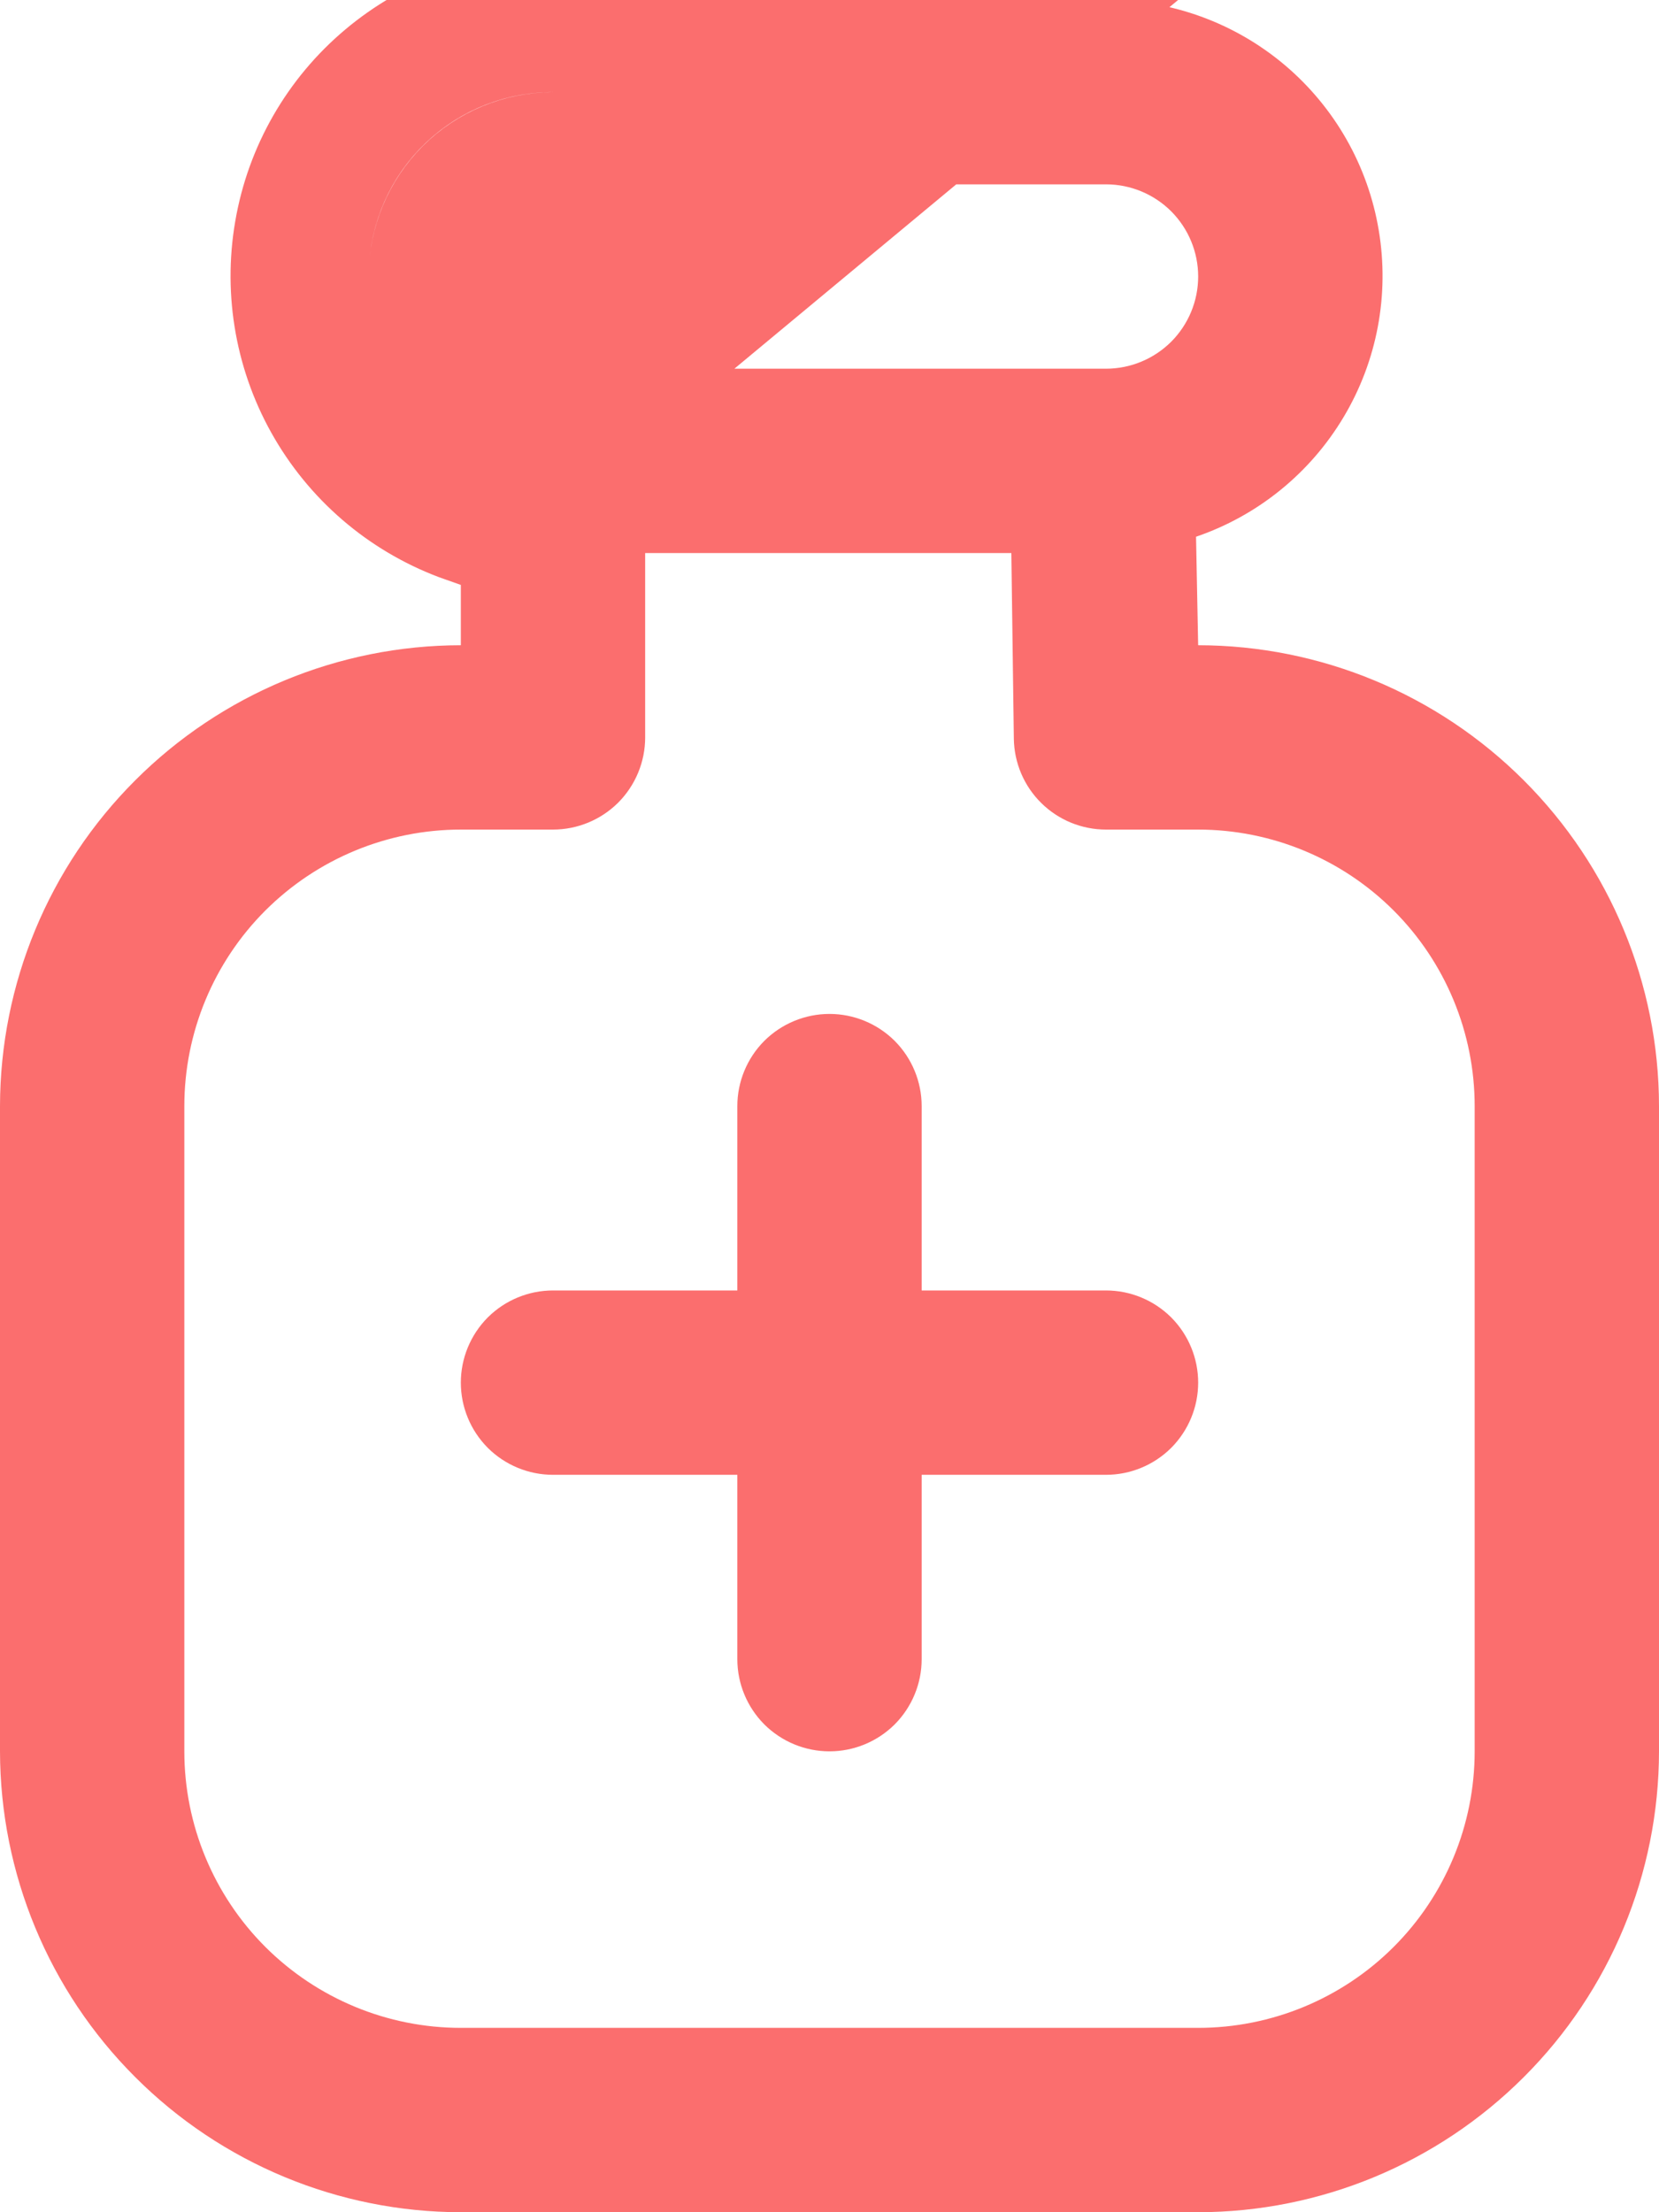 <svg width="18" height="24" viewBox="0 0 18 24" fill="none" xmlns="http://www.w3.org/2000/svg">
<path d="M12.5 7.01L12.51 7.499L12.999 7.5C14.193 7.501 15.336 7.976 16.18 8.82C17.024 9.664 17.499 10.807 17.5 12.001V18.999C17.499 20.193 17.024 21.337 16.18 22.18C15.336 23.024 14.193 23.499 12.999 23.5H5.001C3.807 23.499 2.663 23.024 1.82 22.18C0.976 21.337 0.502 20.193 0.5 19V12C0.502 10.807 0.976 9.663 1.82 8.82C2.663 7.976 3.807 7.501 5.001 7.5L5.5 7.499V7V5.816V5.462L5.166 5.344C4.611 5.149 4.143 4.763 3.845 4.255C3.546 3.748 3.438 3.151 3.537 2.571C3.637 1.99 3.939 1.464 4.39 1.085C4.84 0.706 5.41 0.499 5.999 0.5H6L12 0.5L12.002 0.5C12.592 0.498 13.164 0.706 13.616 1.087C14.067 1.468 14.369 1.997 14.466 2.58C14.564 3.162 14.452 3.761 14.149 4.268C13.847 4.775 13.374 5.159 12.815 5.35L12.47 5.468L12.477 5.833L12.5 7.01ZM12 1.29247e-05H6C5.293 -0.001 4.609 0.248 4.068 0.703C3.527 1.157 3.164 1.789 3.045 2.486C2.925 3.182 3.055 3.899 3.413 4.508C3.771 5.118 4.333 5.581 5 5.816L12 1.29247e-05ZM7 5.5H6.5V6V8C6.5 8.133 6.447 8.26 6.354 8.354C6.26 8.447 6.133 8.5 6 8.5H5C4.072 8.5 3.182 8.869 2.525 9.525C1.869 10.181 1.5 11.072 1.5 12V19C1.5 19.928 1.869 20.819 2.525 21.475C3.182 22.131 4.072 22.5 5 22.5H13C13.928 22.5 14.819 22.131 15.475 21.475C16.131 20.819 16.5 19.928 16.5 19V12C16.5 11.072 16.131 10.181 15.475 9.525C14.819 8.869 13.928 8.5 13 8.5H12H12C11.868 8.5 11.742 8.448 11.649 8.356C11.555 8.264 11.502 8.138 11.5 8.007L11.473 5.993L11.466 5.5H10.973H7ZM10 15.5H9.5V16V18C9.5 18.133 9.447 18.26 9.354 18.354C9.26 18.447 9.133 18.5 9 18.5C8.867 18.5 8.74 18.447 8.646 18.354C8.553 18.26 8.5 18.133 8.5 18V16V15.5H8H6C5.867 15.5 5.74 15.447 5.646 15.354C5.553 15.26 5.5 15.133 5.5 15C5.5 14.867 5.553 14.74 5.646 14.646C5.74 14.553 5.867 14.5 6 14.5H8H8.5V14V12C8.5 11.867 8.553 11.74 8.646 11.646C8.74 11.553 8.867 11.5 9 11.5C9.133 11.5 9.26 11.553 9.354 11.646C9.447 11.74 9.5 11.867 9.5 12V14V14.5H10H12C12.133 14.5 12.26 14.553 12.354 14.646C12.447 14.74 12.5 14.867 12.5 15C12.5 15.133 12.447 15.26 12.354 15.354C12.26 15.447 12.133 15.5 12 15.5H10ZM12 1.5H6C5.602 1.5 5.221 1.658 4.939 1.939C4.658 2.221 4.5 2.602 4.5 3C4.5 3.398 4.658 3.779 4.939 4.061C5.221 4.342 5.602 4.5 6 4.5H12C12.398 4.5 12.779 4.342 13.061 4.061C13.342 3.779 13.5 3.398 13.5 3C13.5 2.602 13.342 2.221 13.061 1.939C12.779 1.658 12.398 1.5 12 1.5Z" fill="#FB6E6E" stroke="#FB6E6E"/>
</svg>
